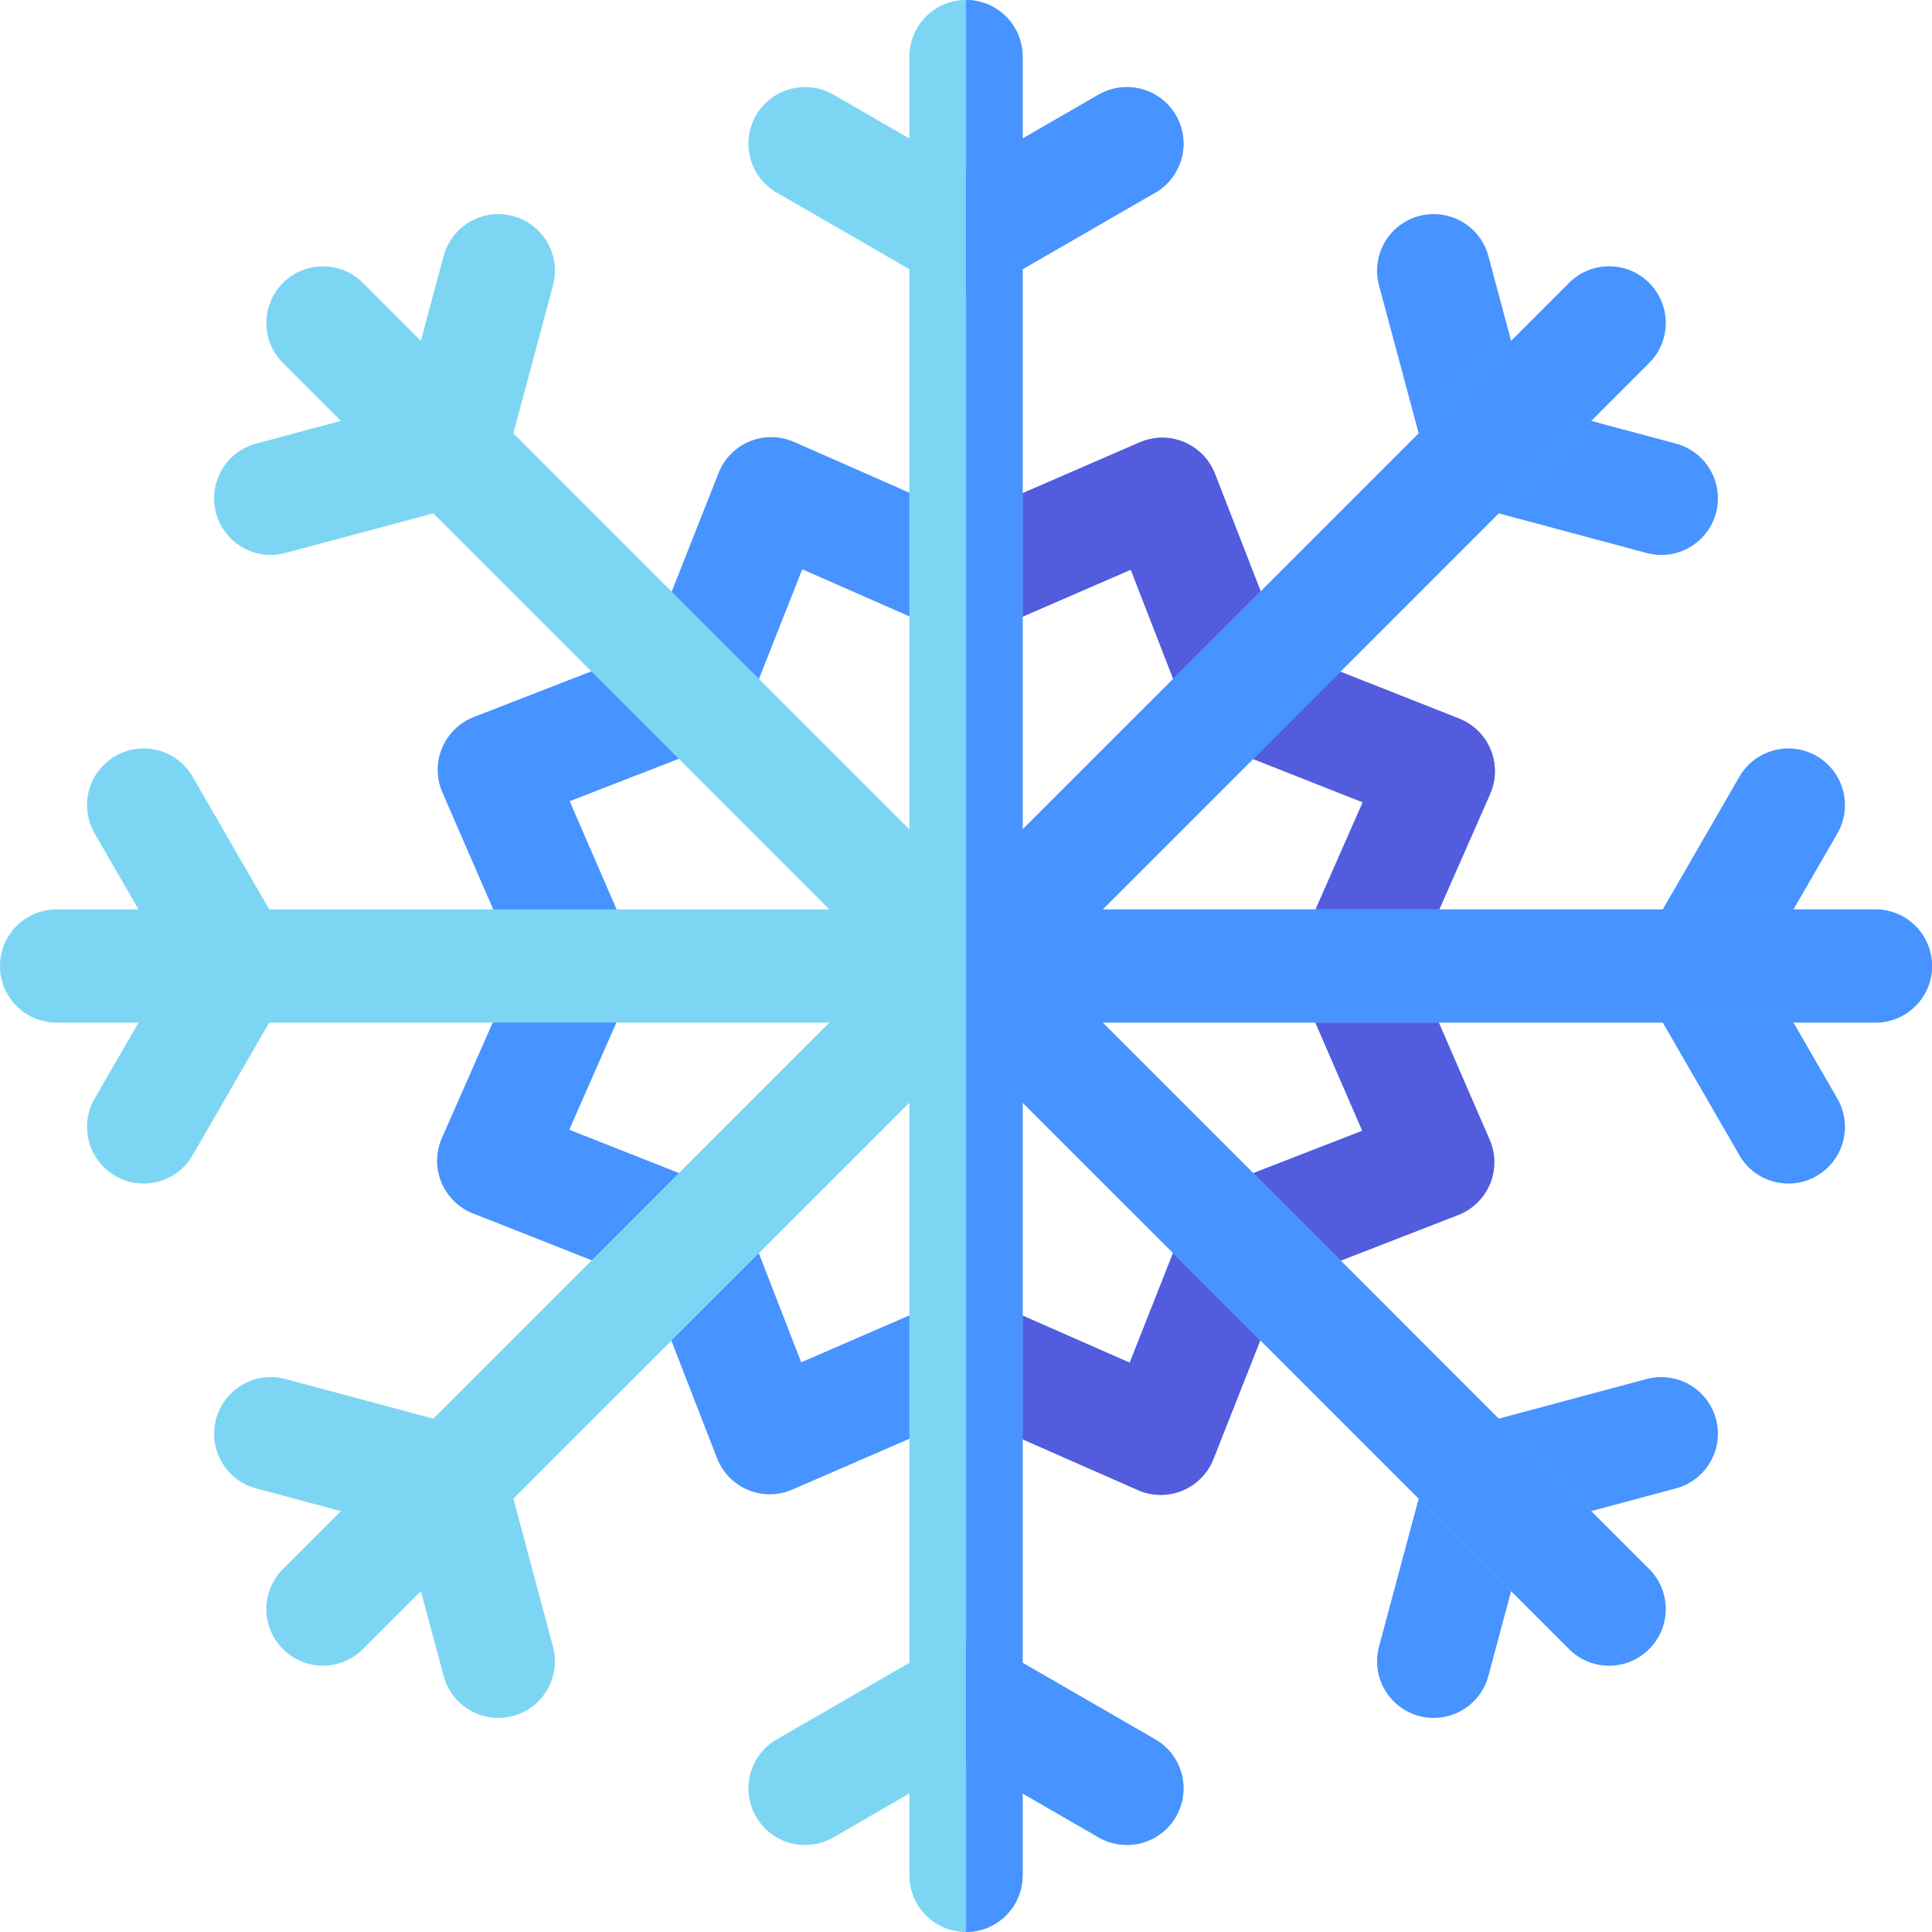 <svg width="31" height="31" viewBox="0 0 31 31" fill="none" xmlns="http://www.w3.org/2000/svg">
<g clip-path="url(#clip0)">
<path d="M12.375 7.014C12.257 7.014 12.14 7.037 12.029 7.082C11.801 7.176 11.62 7.359 11.53 7.589L10.415 10.412L7.603 11.505C7.372 11.595 7.189 11.774 7.093 12.002C6.998 12.23 7 12.486 7.098 12.713L8.307 15.497L7.091 18.259C6.991 18.485 6.988 18.742 7.082 18.971C7.176 19.199 7.359 19.379 7.589 19.47L10.412 20.584L11.505 23.397C11.595 23.628 11.774 23.811 12.002 23.907C12.23 24.002 12.486 24 12.713 23.901L15.497 22.693L18.259 23.909C18.485 24.009 18.742 24.012 18.971 23.918C19.199 23.824 19.379 23.641 19.47 23.411L20.584 20.588L23.397 19.495C23.628 19.405 23.811 19.226 23.907 18.998C24.002 18.77 24 18.513 23.901 18.287L22.693 15.503L23.909 12.741C24.009 12.515 24.012 12.258 23.918 12.029C23.824 11.801 23.641 11.62 23.411 11.53L20.588 10.415L19.495 7.603C19.405 7.372 19.226 7.189 18.998 7.093C18.77 6.998 18.513 7 18.287 7.098L15.502 8.307L12.741 7.091C12.624 7.04 12.499 7.014 12.375 7.014ZM9.141 12.856L11.444 11.961C11.68 11.869 11.866 11.683 11.959 11.448L12.873 9.134L15.134 10.129C15.366 10.231 15.629 10.232 15.862 10.131L18.144 9.141L19.039 11.444C19.131 11.679 19.317 11.866 19.552 11.959L21.866 12.873L20.871 15.134C20.769 15.366 20.768 15.629 20.869 15.862L21.859 18.144L19.556 19.039C19.32 19.131 19.134 19.317 19.041 19.552L18.127 21.866L15.866 20.871C15.634 20.769 15.371 20.768 15.138 20.869L12.856 21.859L11.961 19.556C11.869 19.32 11.684 19.134 11.448 19.041L9.134 18.127L10.129 15.866C10.231 15.634 10.232 15.371 10.131 15.138L9.141 12.856Z" fill="#4793FF"/>
<path d="M23.909 12.741L22.693 15.503L23.901 18.287C24 18.513 24.002 18.77 23.907 18.998C23.811 19.226 23.628 19.405 23.397 19.495L20.584 20.588L19.47 23.411C19.379 23.641 19.199 23.824 18.971 23.918C18.742 24.012 18.485 24.009 18.259 23.909L15.5 22.694V20.794C15.625 20.794 15.749 20.819 15.866 20.871L18.127 21.866L19.041 19.552C19.134 19.317 19.321 19.131 19.556 19.039L21.859 18.144L20.869 15.861C20.768 15.629 20.769 15.366 20.871 15.134L21.866 12.873L19.552 11.959C19.317 11.866 19.131 11.679 19.039 11.444L18.144 9.141L15.862 10.131C15.746 10.181 15.623 10.206 15.5 10.206V8.306L15.503 8.307L18.287 7.098C18.514 7 18.77 6.998 18.998 7.093C19.226 7.189 19.406 7.372 19.495 7.603L20.588 10.415L23.412 11.53C23.641 11.62 23.824 11.801 23.918 12.029C24.012 12.258 24.009 12.514 23.909 12.741Z" fill="#525CDD"/>
<path d="M18.869 29.149C18.618 29.584 18.063 29.732 17.628 29.482L15.5 28.253L13.372 29.482C12.938 29.733 12.382 29.584 12.131 29.149C11.881 28.715 12.029 28.159 12.464 27.909L14.973 26.46C15.116 26.377 15.272 26.338 15.426 26.338C15.451 26.338 15.476 26.339 15.5 26.341C15.525 26.339 15.549 26.338 15.574 26.338C15.728 26.338 15.884 26.377 16.027 26.46L18.536 27.909C18.971 28.159 19.119 28.715 18.869 29.149Z" fill="#7DD5F4"/>
<path d="M18.536 3.091L16.027 4.54C15.861 4.636 15.677 4.673 15.5 4.659C15.322 4.673 15.139 4.636 14.973 4.54L12.464 3.091C12.029 2.841 11.88 2.285 12.131 1.851C12.299 1.559 12.605 1.397 12.918 1.397C13.072 1.397 13.229 1.436 13.372 1.518L15.5 2.747L17.628 1.518C17.771 1.436 17.927 1.397 18.081 1.397C18.395 1.397 18.7 1.559 18.869 1.851C19.119 2.285 18.971 2.841 18.536 3.091Z" fill="#7DD5F4"/>
<path d="M28.253 15.5L29.482 17.628C29.732 18.062 29.583 18.618 29.149 18.869C28.715 19.12 28.159 18.971 27.909 18.536L26.46 16.027C26.364 15.861 26.327 15.678 26.341 15.5C26.327 15.322 26.364 15.139 26.46 14.973L27.909 12.464C28.077 12.172 28.382 12.009 28.696 12.009C28.85 12.009 29.006 12.049 29.149 12.131C29.583 12.382 29.732 12.938 29.482 13.372L28.253 15.5Z" fill="#4793FF"/>
<path d="M4.54 16.027L3.091 18.536C2.841 18.971 2.285 19.12 1.851 18.869C1.416 18.618 1.268 18.062 1.518 17.628L2.747 15.5L1.518 13.372C1.268 12.938 1.416 12.382 1.851 12.131C1.994 12.049 2.15 12.009 2.304 12.009C2.618 12.009 2.923 12.172 3.091 12.464L4.54 14.973C4.636 15.139 4.673 15.322 4.659 15.5C4.673 15.678 4.636 15.861 4.54 16.027Z" fill="#7DD5F4"/>
<path d="M27.534 8.231C27.404 8.715 26.906 9.003 26.421 8.873L23.622 8.123C23.438 8.073 23.282 7.97 23.166 7.834C23.03 7.719 22.927 7.563 22.877 7.377L22.127 4.579C21.997 4.094 22.285 3.596 22.769 3.466C22.848 3.445 22.927 3.435 23.005 3.435C23.406 3.435 23.773 3.703 23.882 4.109L24.518 6.482L26.891 7.118C27.376 7.248 27.663 7.746 27.534 8.231Z" fill="#4793FF"/>
<path d="M8.231 27.534C7.746 27.663 7.248 27.376 7.118 26.891L6.482 24.518L4.109 23.882C3.624 23.752 3.337 23.254 3.467 22.769C3.575 22.364 3.942 22.096 4.343 22.096C4.421 22.096 4.5 22.106 4.579 22.127L7.378 22.877C7.563 22.927 7.719 23.031 7.835 23.167C7.97 23.282 8.073 23.438 8.123 23.622L8.873 26.421C9.003 26.906 8.715 27.404 8.231 27.534Z" fill="#7DD5F4"/>
<path d="M26.891 23.882L24.518 24.518L23.882 26.891C23.752 27.376 23.254 27.663 22.769 27.534C22.285 27.404 21.997 26.906 22.127 26.421L22.877 23.622C22.927 23.438 23.03 23.282 23.166 23.167C23.281 23.031 23.437 22.927 23.622 22.877L26.421 22.127C26.5 22.106 26.579 22.096 26.657 22.096C27.058 22.096 27.425 22.364 27.534 22.769C27.663 23.254 27.376 23.752 26.891 23.882Z" fill="#4793FF"/>
<path d="M8.873 4.579L8.123 7.378C8.073 7.563 7.97 7.719 7.834 7.834C7.719 7.97 7.563 8.073 7.378 8.123L4.579 8.873C4.094 9.003 3.596 8.715 3.467 8.231C3.337 7.746 3.624 7.248 4.109 7.118L6.482 6.482L7.118 4.109C7.227 3.703 7.594 3.435 7.995 3.435C8.073 3.435 8.152 3.446 8.231 3.467C8.715 3.596 9.003 4.094 8.873 4.579Z" fill="#7DD5F4"/>
<path d="M30.092 16.408H17.693L26.46 25.176C26.815 25.53 26.815 26.105 26.46 26.46C26.105 26.815 25.53 26.815 25.176 26.46L16.408 17.693V30.092C16.408 30.593 16.002 31 15.5 31C14.998 31 14.592 30.593 14.592 30.092V17.693L5.824 26.46C5.47 26.815 4.895 26.815 4.54 26.46C4.185 26.105 4.185 25.53 4.54 25.176L13.307 16.408H0.908C0.407 16.408 0 16.002 0 15.5C0 14.998 0.407 14.592 0.908 14.592H13.307L4.54 5.824C4.185 5.47 4.185 4.895 4.54 4.54C4.717 4.363 4.95 4.274 5.182 4.274C5.414 4.274 5.647 4.362 5.824 4.54L14.592 13.307V0.908C14.592 0.407 14.998 0 15.5 0C16.002 0 16.408 0.407 16.408 0.908V13.307L25.176 4.54C25.353 4.363 25.585 4.274 25.818 4.274C26.05 4.274 26.283 4.362 26.46 4.54C26.815 4.895 26.815 5.47 26.46 5.824L17.693 14.592H30.092C30.593 14.592 31 14.998 31 15.5C31 16.002 30.593 16.408 30.092 16.408Z" fill="#7DD5F4"/>
<path d="M30.093 16.408H17.694L26.461 25.176C26.816 25.53 26.816 26.105 26.461 26.46C26.107 26.815 25.531 26.815 25.177 26.46L16.409 17.693V30.092C16.409 30.593 16.003 31 15.501 31V0C16.003 0 16.409 0.407 16.409 0.908V13.307L25.177 4.54C25.354 4.363 25.587 4.274 25.819 4.274C26.051 4.274 26.284 4.362 26.461 4.54C26.816 4.895 26.816 5.47 26.461 5.824L17.694 14.592H30.093C30.594 14.592 31.001 14.998 31.001 15.5C31.001 16.002 30.594 16.408 30.093 16.408Z" fill="#4793FF"/>
<path d="M18.869 29.149C18.618 29.584 18.063 29.732 17.628 29.482L15.5 28.253V26.341C15.524 26.339 15.549 26.338 15.574 26.338C15.728 26.338 15.884 26.377 16.027 26.46L18.536 27.909C18.971 28.159 19.119 28.715 18.869 29.149Z" fill="#4793FF"/>
<path d="M18.536 3.092L16.027 4.54C15.861 4.636 15.678 4.673 15.5 4.659V2.747L17.628 1.518C17.771 1.436 17.927 1.397 18.081 1.397C18.395 1.397 18.7 1.56 18.869 1.851C19.119 2.285 18.971 2.841 18.536 3.092Z" fill="#4793FF"/>
</g>
<defs>
<clipPath id="clip0">
<rect width="31" height="31" fill="white" transform="matrix(1 0 0 -1 0 31)"/>
</clipPath>
</defs>
</svg>

